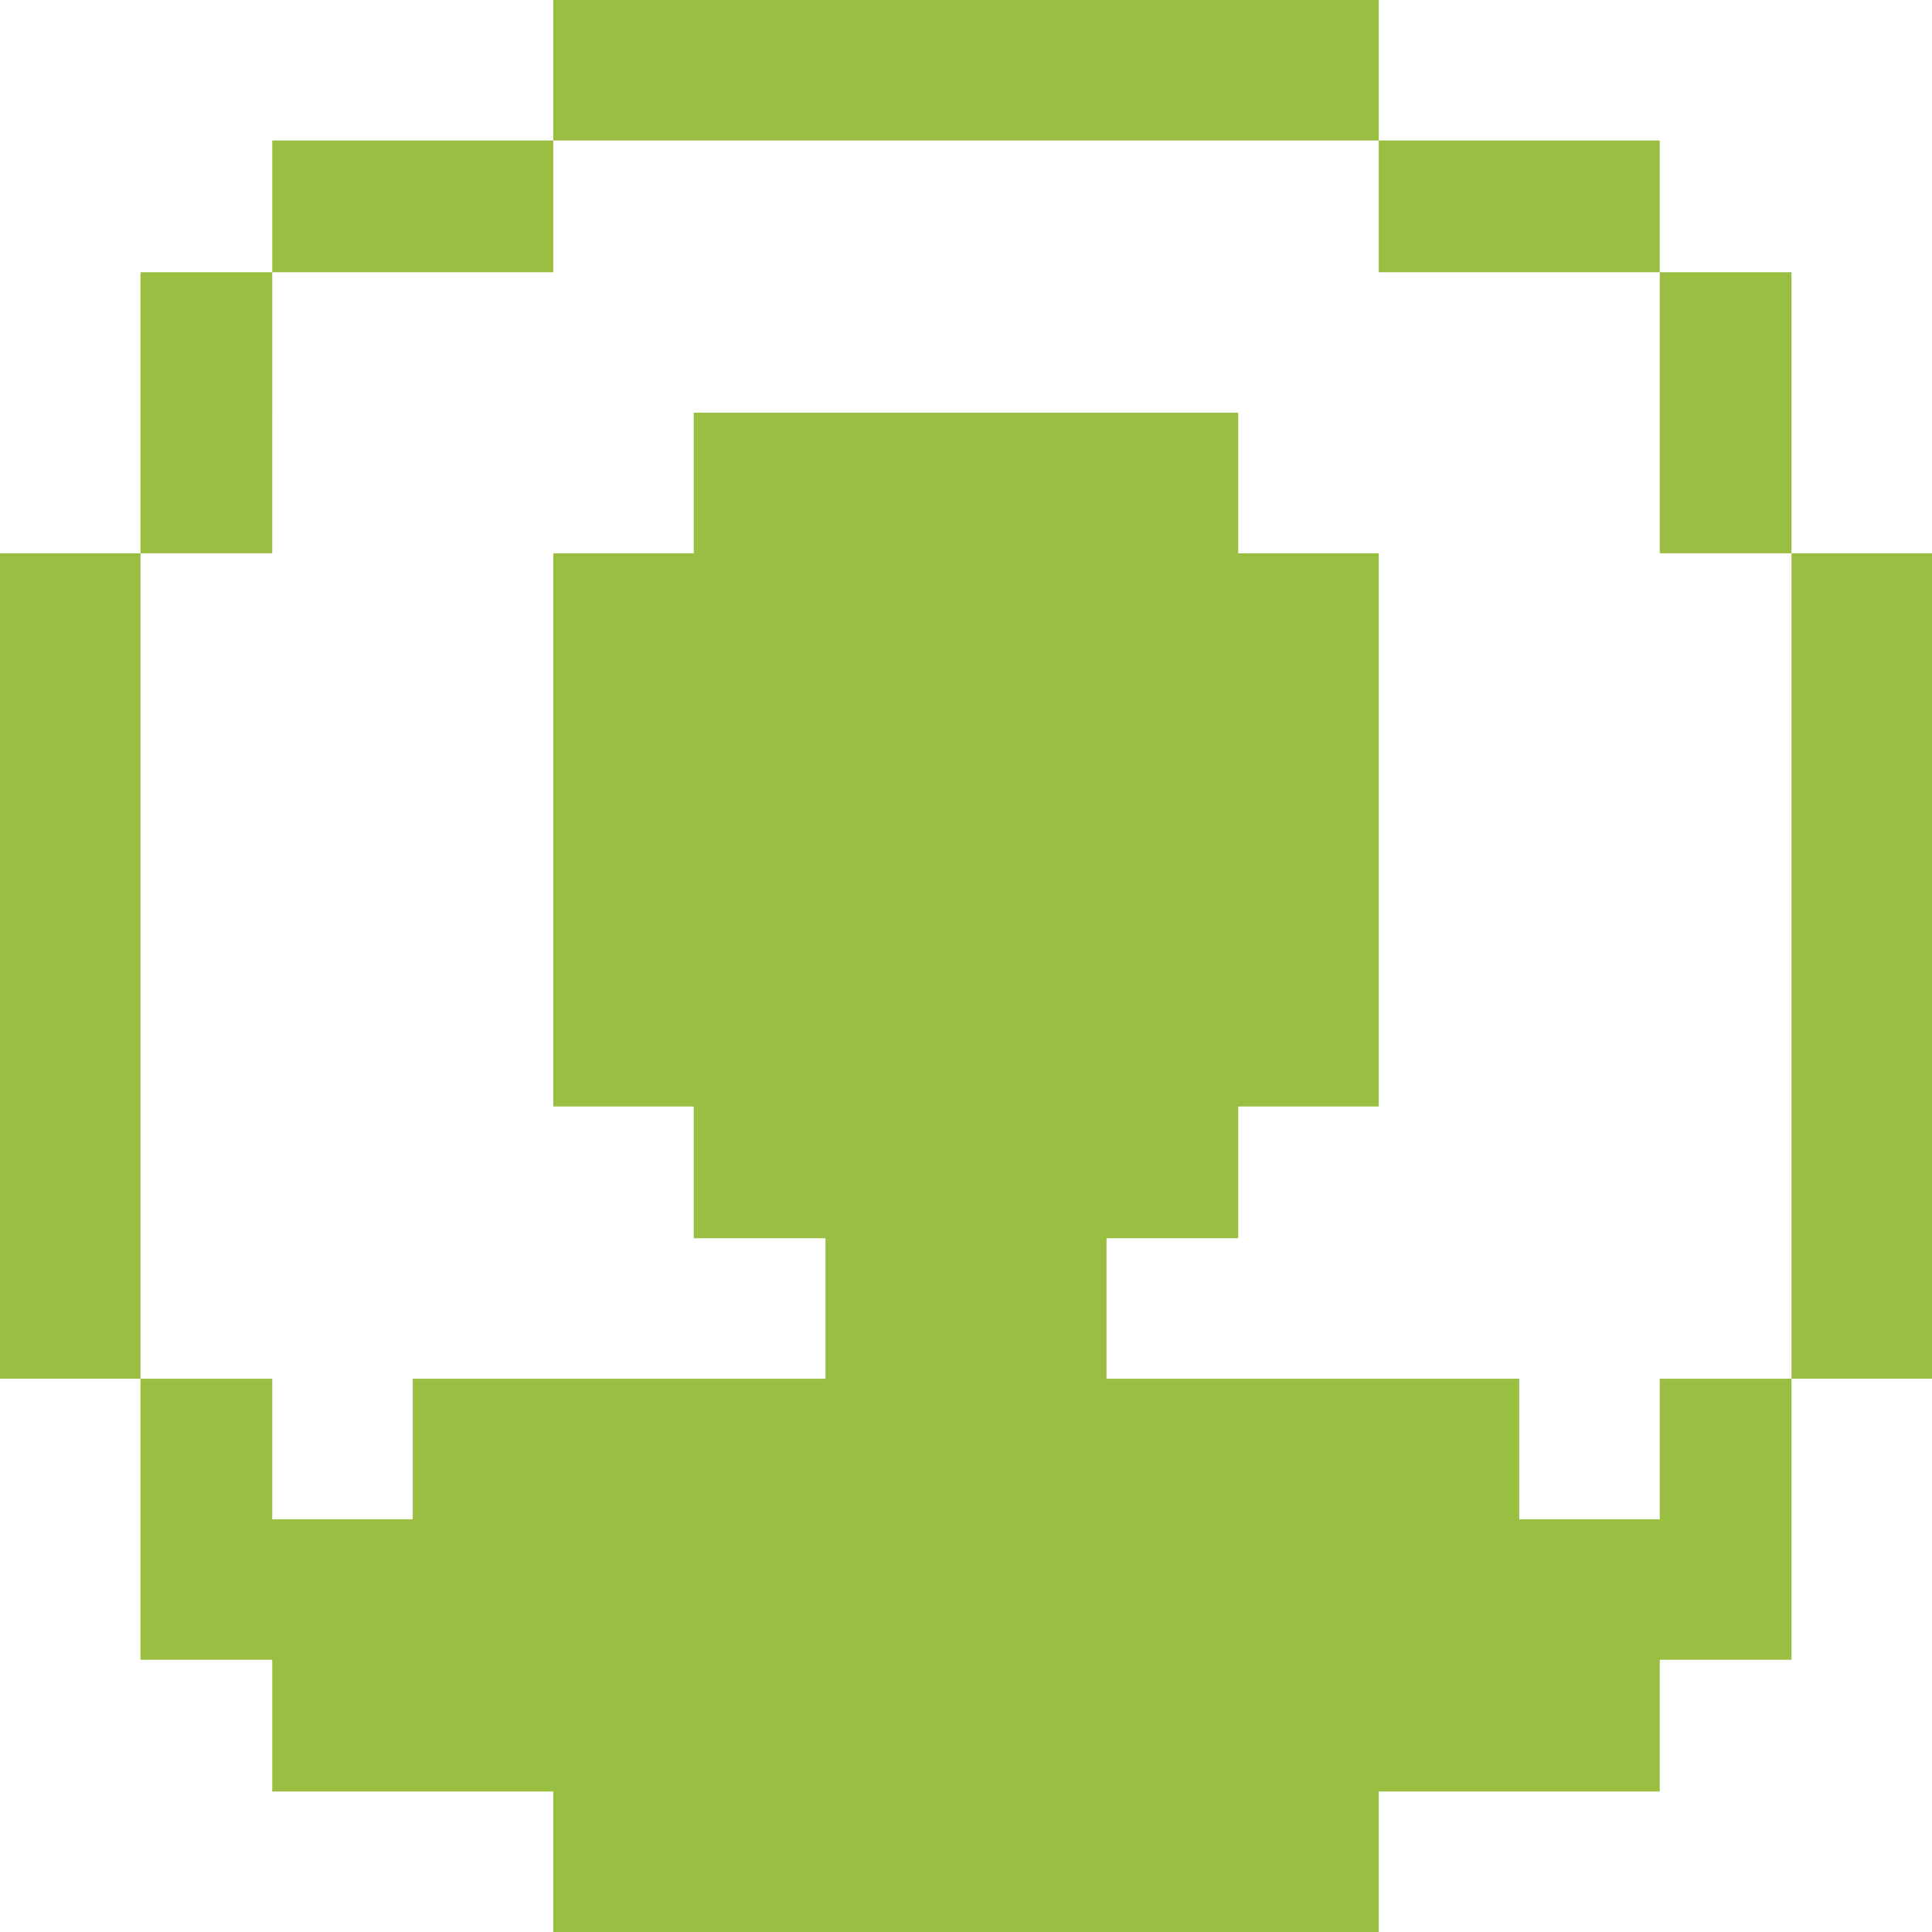 <svg id="Layer_1" xmlns="http://www.w3.org/2000/svg" viewBox="0 0 22 22"><style>.st0{fill:#9abe42}</style><path class="st0" d="M9.4 1.6H15.7V0H6.3v1.6h1.6zM6.3 3.1V1.6H3.1v1.5h1.6zM17.3 3.1h1.6V1.6h-3.2v1.5zM3.1 4.7V3.1H1.6v3.2h1.5zM1.6 12.6V6.3H0v9.4h1.6v-1.6zM18.9 6.3h1.5V3.1h-1.5v1.6zM20.4 6.3v9.4H22V6.3z"/><path class="st0" d="M18.9 17.3h-1.6v-1.6h-4.7v-1.6h1.5v-1.5h1.6V6.3h-1.6V4.7H7.9v1.6H6.3V12.6h1.6v1.5h1.5v1.6H4.7v1.6H3.1v-1.6H1.6v3.2h1.5v1.5h3.2V22h9.4v-1.6h3.2v-1.5h1.5v-3.2h-1.5z"/></svg>